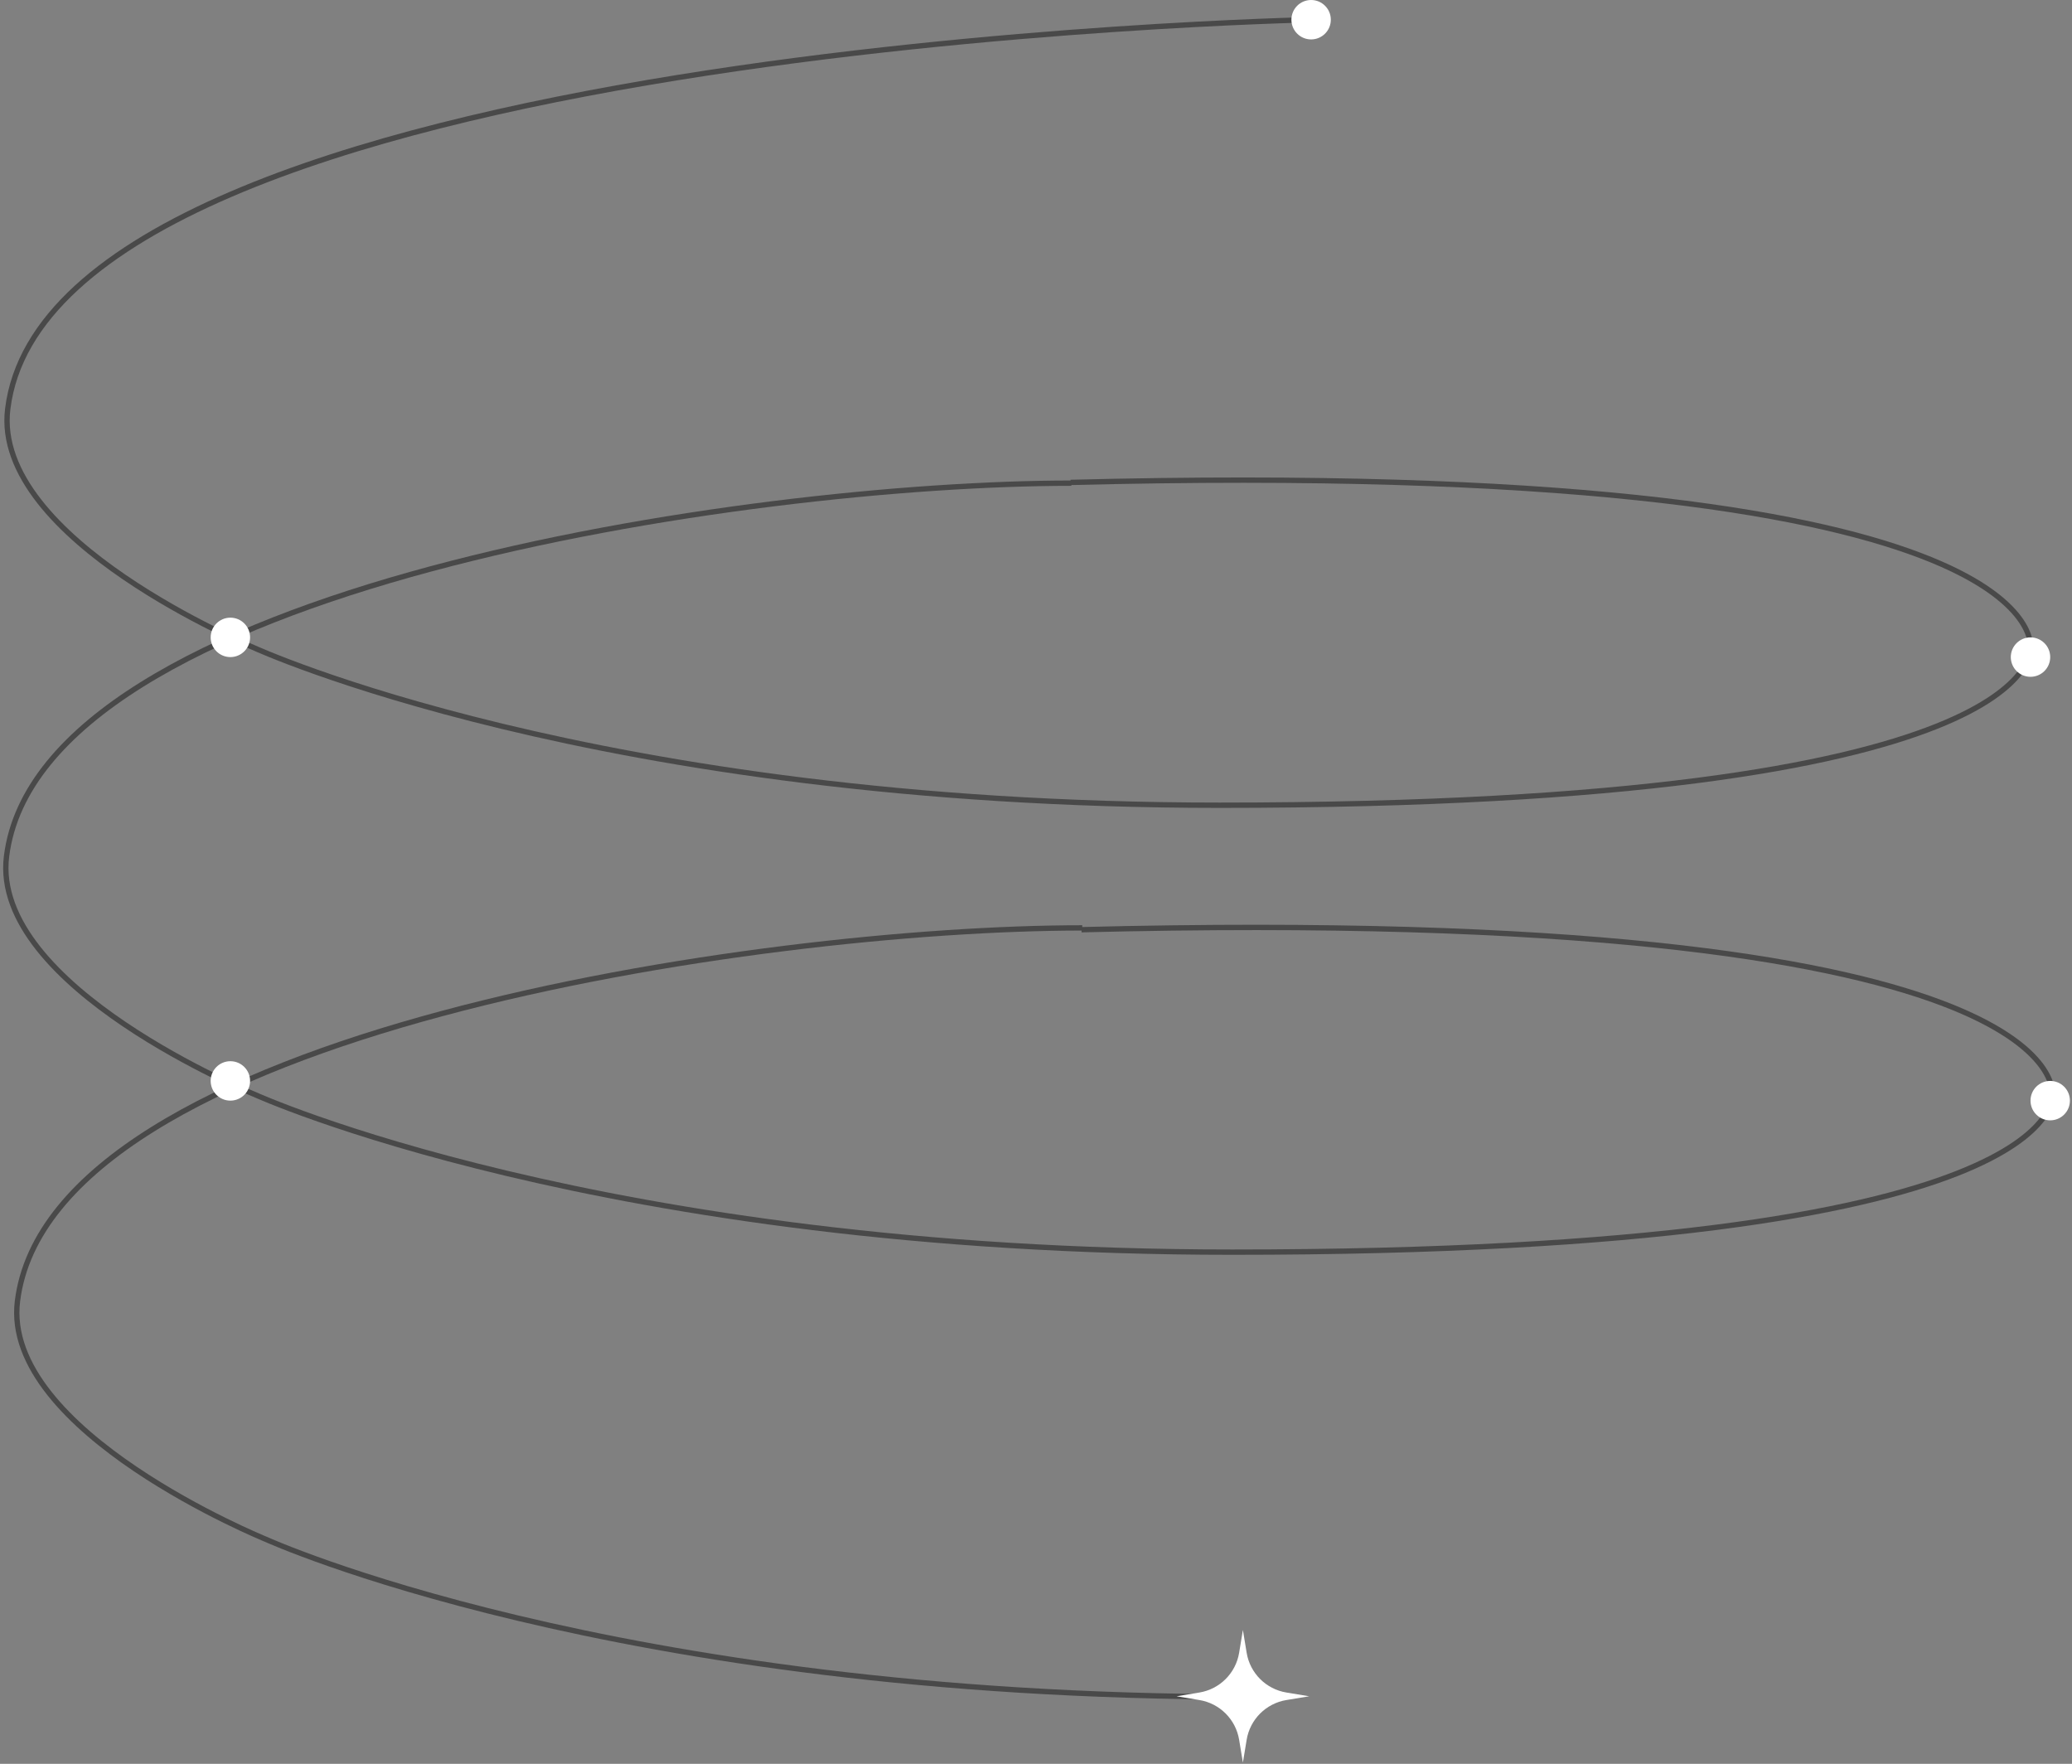 <svg width="356" height="303" viewBox="0 0 356 303" fill="none" xmlns="http://www.w3.org/2000/svg">
<rect x="0" y="0" width="356" height="303" fill="#808080" stroke="none"/>
<path d="M225.361 3.387C225.361 3.387 9.007 7.7 1.329 70.241C-1.432 92.731 43.501 111.215 43.501 111.215C43.501 111.215 102.237 138.326 209.546 138.326C352.249 138.326 348.86 111.215 348.86 111.215C348.86 111.215 353.377 78.559 183.942 82.872" stroke="#494949" stroke-width="0.917"/>
<path d="M185.819 159.709C357.186 155.401 352.618 188.019 352.618 188.019C352.618 188.019 356.045 215.099 211.715 215.099C103.182 215.099 43.777 188.019 43.777 188.019C43.777 188.019 -1.669 169.557 1.124 147.093C6.867 100.889 128.851 83.001 184.069 83.001" stroke="#494949" stroke-width="0.917"/>
<path d="M213.594 291.496C105.061 291.496 45.656 264.416 45.656 264.416C45.656 264.416 0.21 245.954 3.003 223.49C8.746 177.286 130.73 159.398 185.948 159.398" stroke="#494949" stroke-width="0.917"/>
<circle cx="225.269" cy="3.386" r="3.386" fill="white"/>
<circle cx="39.582" cy="109.491" r="3.386" fill="white"/>
<circle cx="39.582" cy="185.684" r="3.386" fill="white"/>
<circle cx="348.871" cy="112.878" r="3.386" fill="white"/>
<circle cx="352.257" cy="189.071" r="3.386" fill="white"/>
<path d="M224.941 291.394L221.023 292.039C217.517 292.617 214.77 295.364 214.193 298.869L213.547 302.788L212.902 298.869C212.325 295.364 209.577 292.617 206.072 292.039L202.154 291.394L206.072 290.748C209.577 290.171 212.325 287.424 212.902 283.919L213.547 280L214.193 283.919C214.77 287.424 217.517 290.171 221.023 290.748L224.941 291.394Z" fill="white"/>
</svg>

